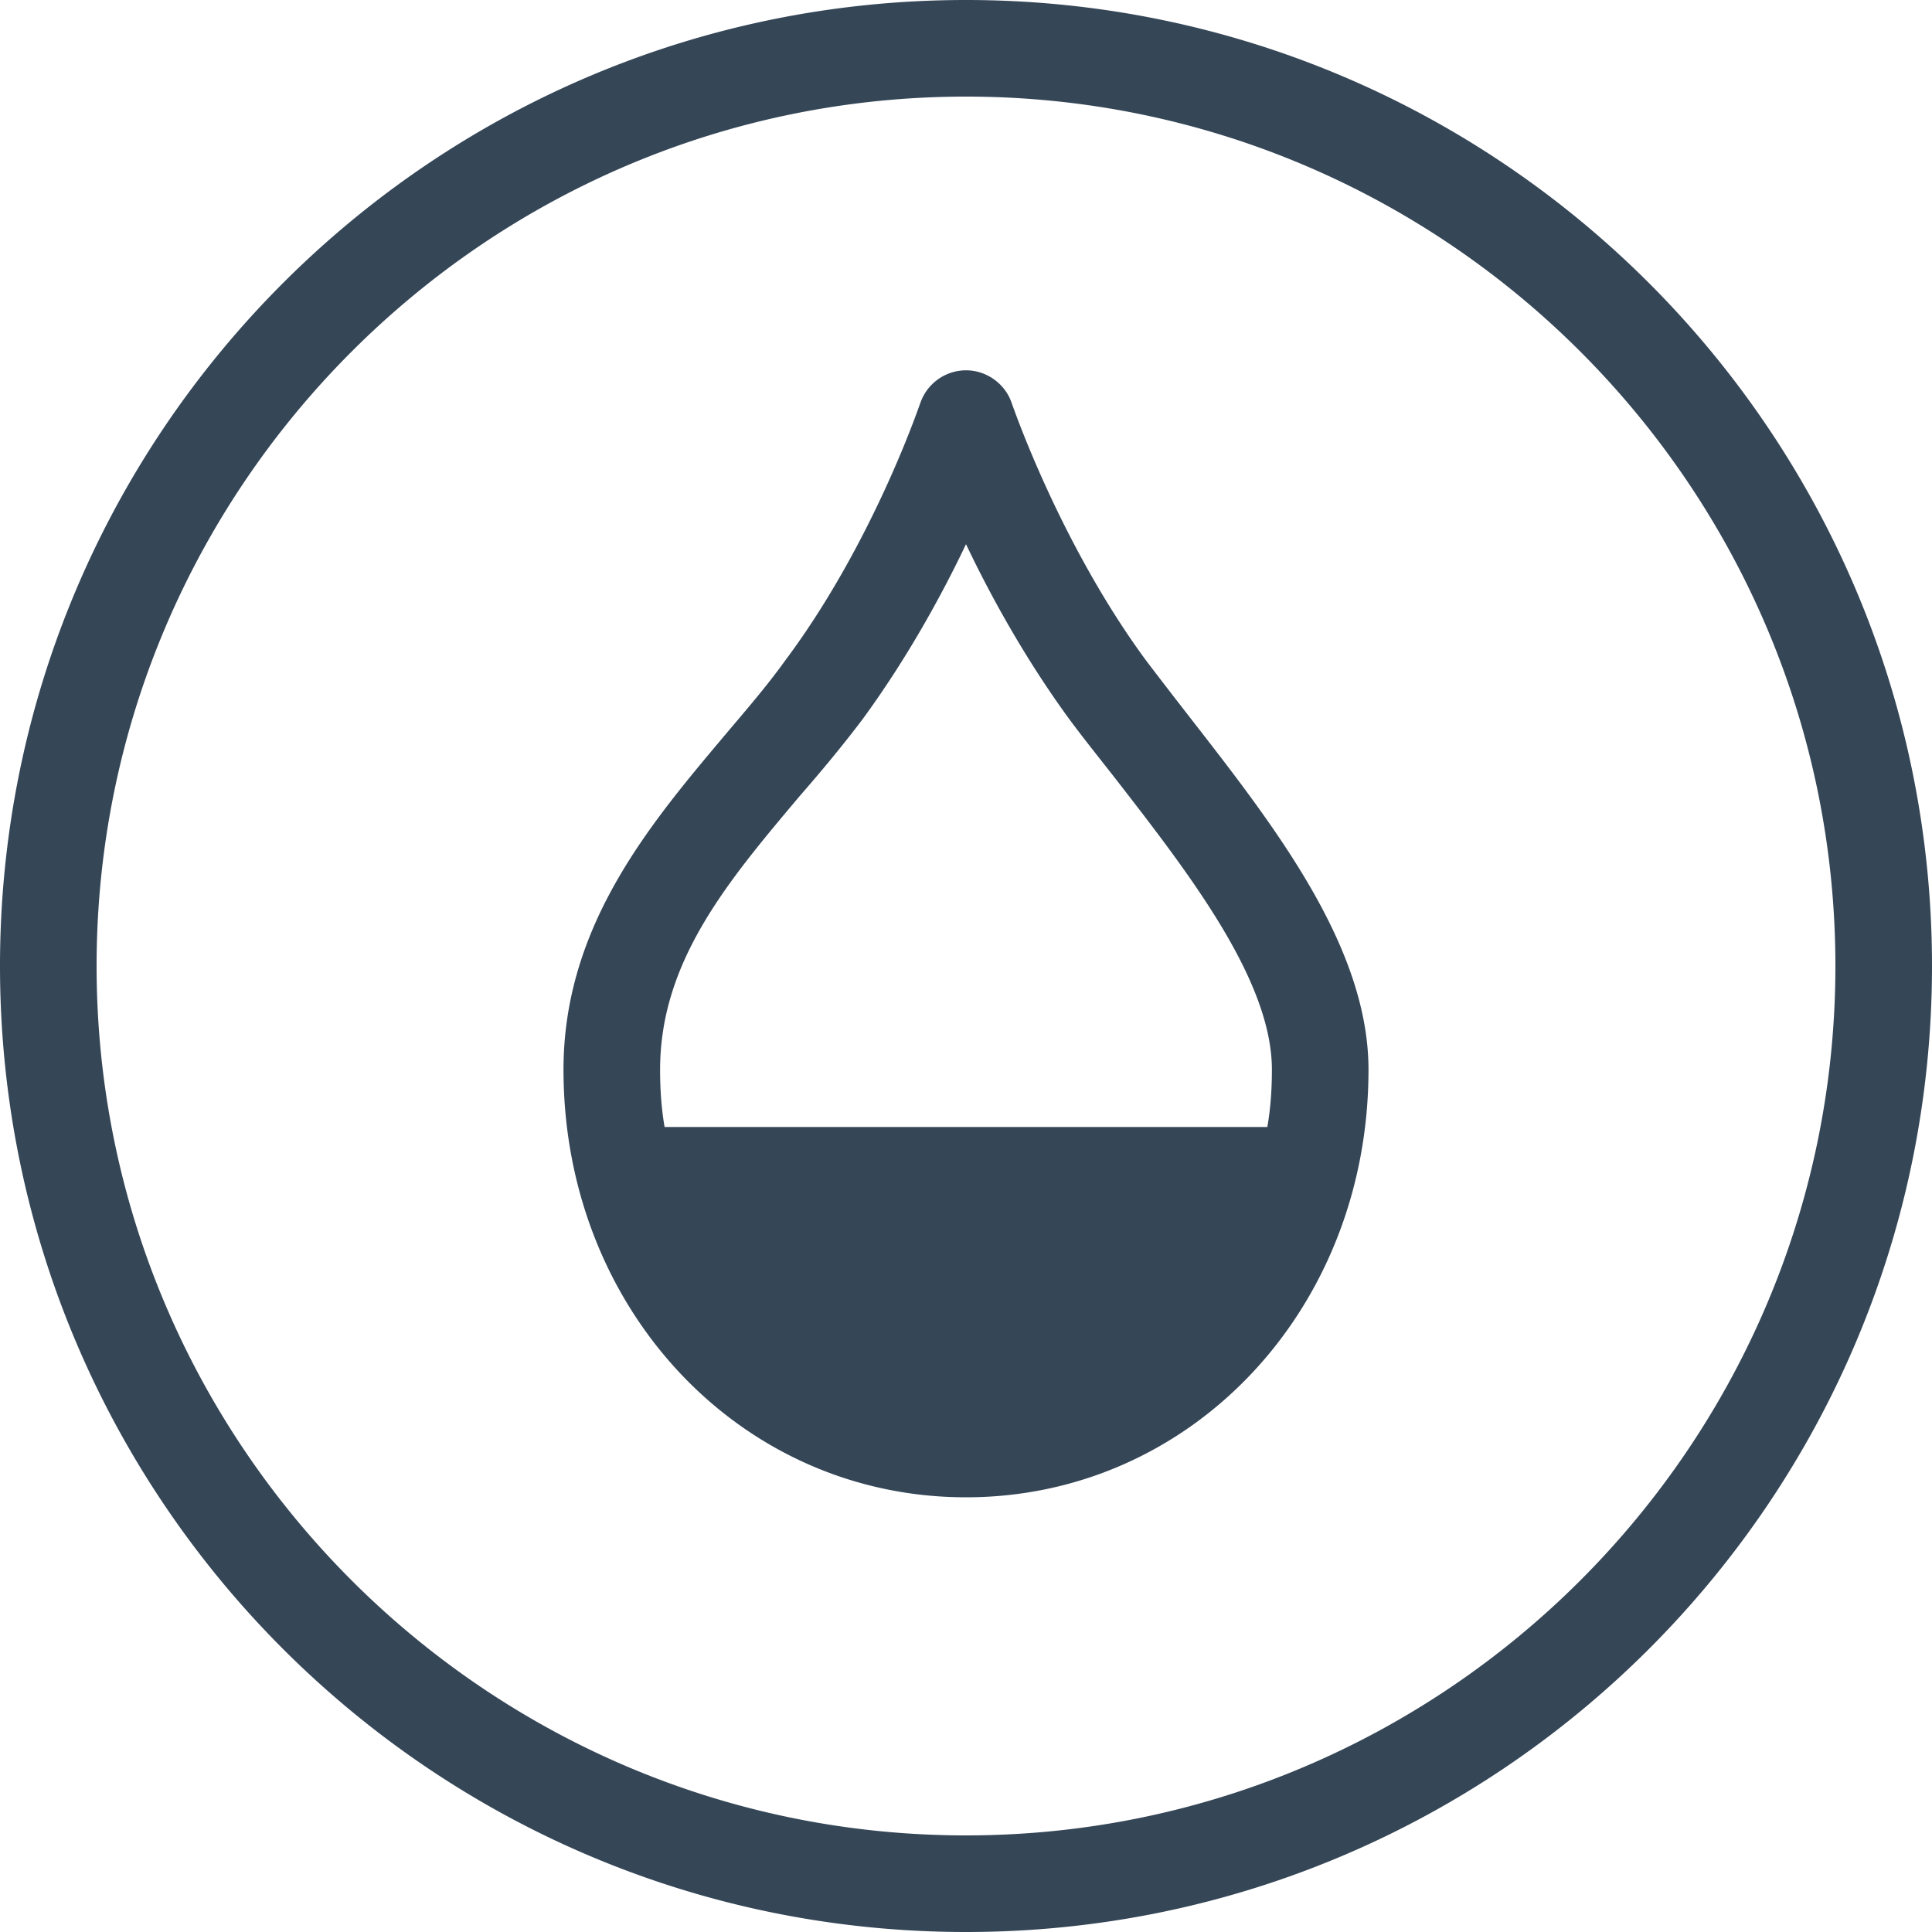 <svg xmlns="http://www.w3.org/2000/svg" width="30" height="30"><path fill="#354657" fill-rule="evenodd" d="M10.32 17.5c-.051-.29-.07-.59-.07-.89 0-1.68 1.049-2.92 2.16-4.24.349-.4.689-.81.99-1.21.68-.93 1.22-1.91 1.6-2.71.38.8.92 1.78 1.599 2.71.221.3.471.61.721.93 1.14 1.47 2.43 3.13 2.43 4.52 0 .3-.02.6-.071.89H10.32zm8.18-6.33c-.241-.31-.481-.62-.701-.91-1.349-1.83-2.08-3.98-2.089-4-.1-.3-.39-.51-.71-.51a.753.753 0 0 0-.71.51c-.01.02-.731 2.17-2.1 4-.28.39-.6.76-.921 1.14-1.179 1.4-2.519 2.98-2.519 5.21 0 3.72 2.75 6.64 6.25 6.64s6.25-2.92 6.25-6.64c0-1.91-1.46-3.78-2.75-5.44zM15 28.5C7.559 28.5 1.5 22.44 1.5 15S7.559 1.5 15 1.5c7.44 0 13.5 6.06 13.5 13.5S22.44 28.5 15 28.5zM15 0C6.719 0 0 6.72 0 15c0 8.28 6.719 15 15 15 8.28 0 15-6.72 15-15 0-8.28-6.72-15-15-15z"/></svg>